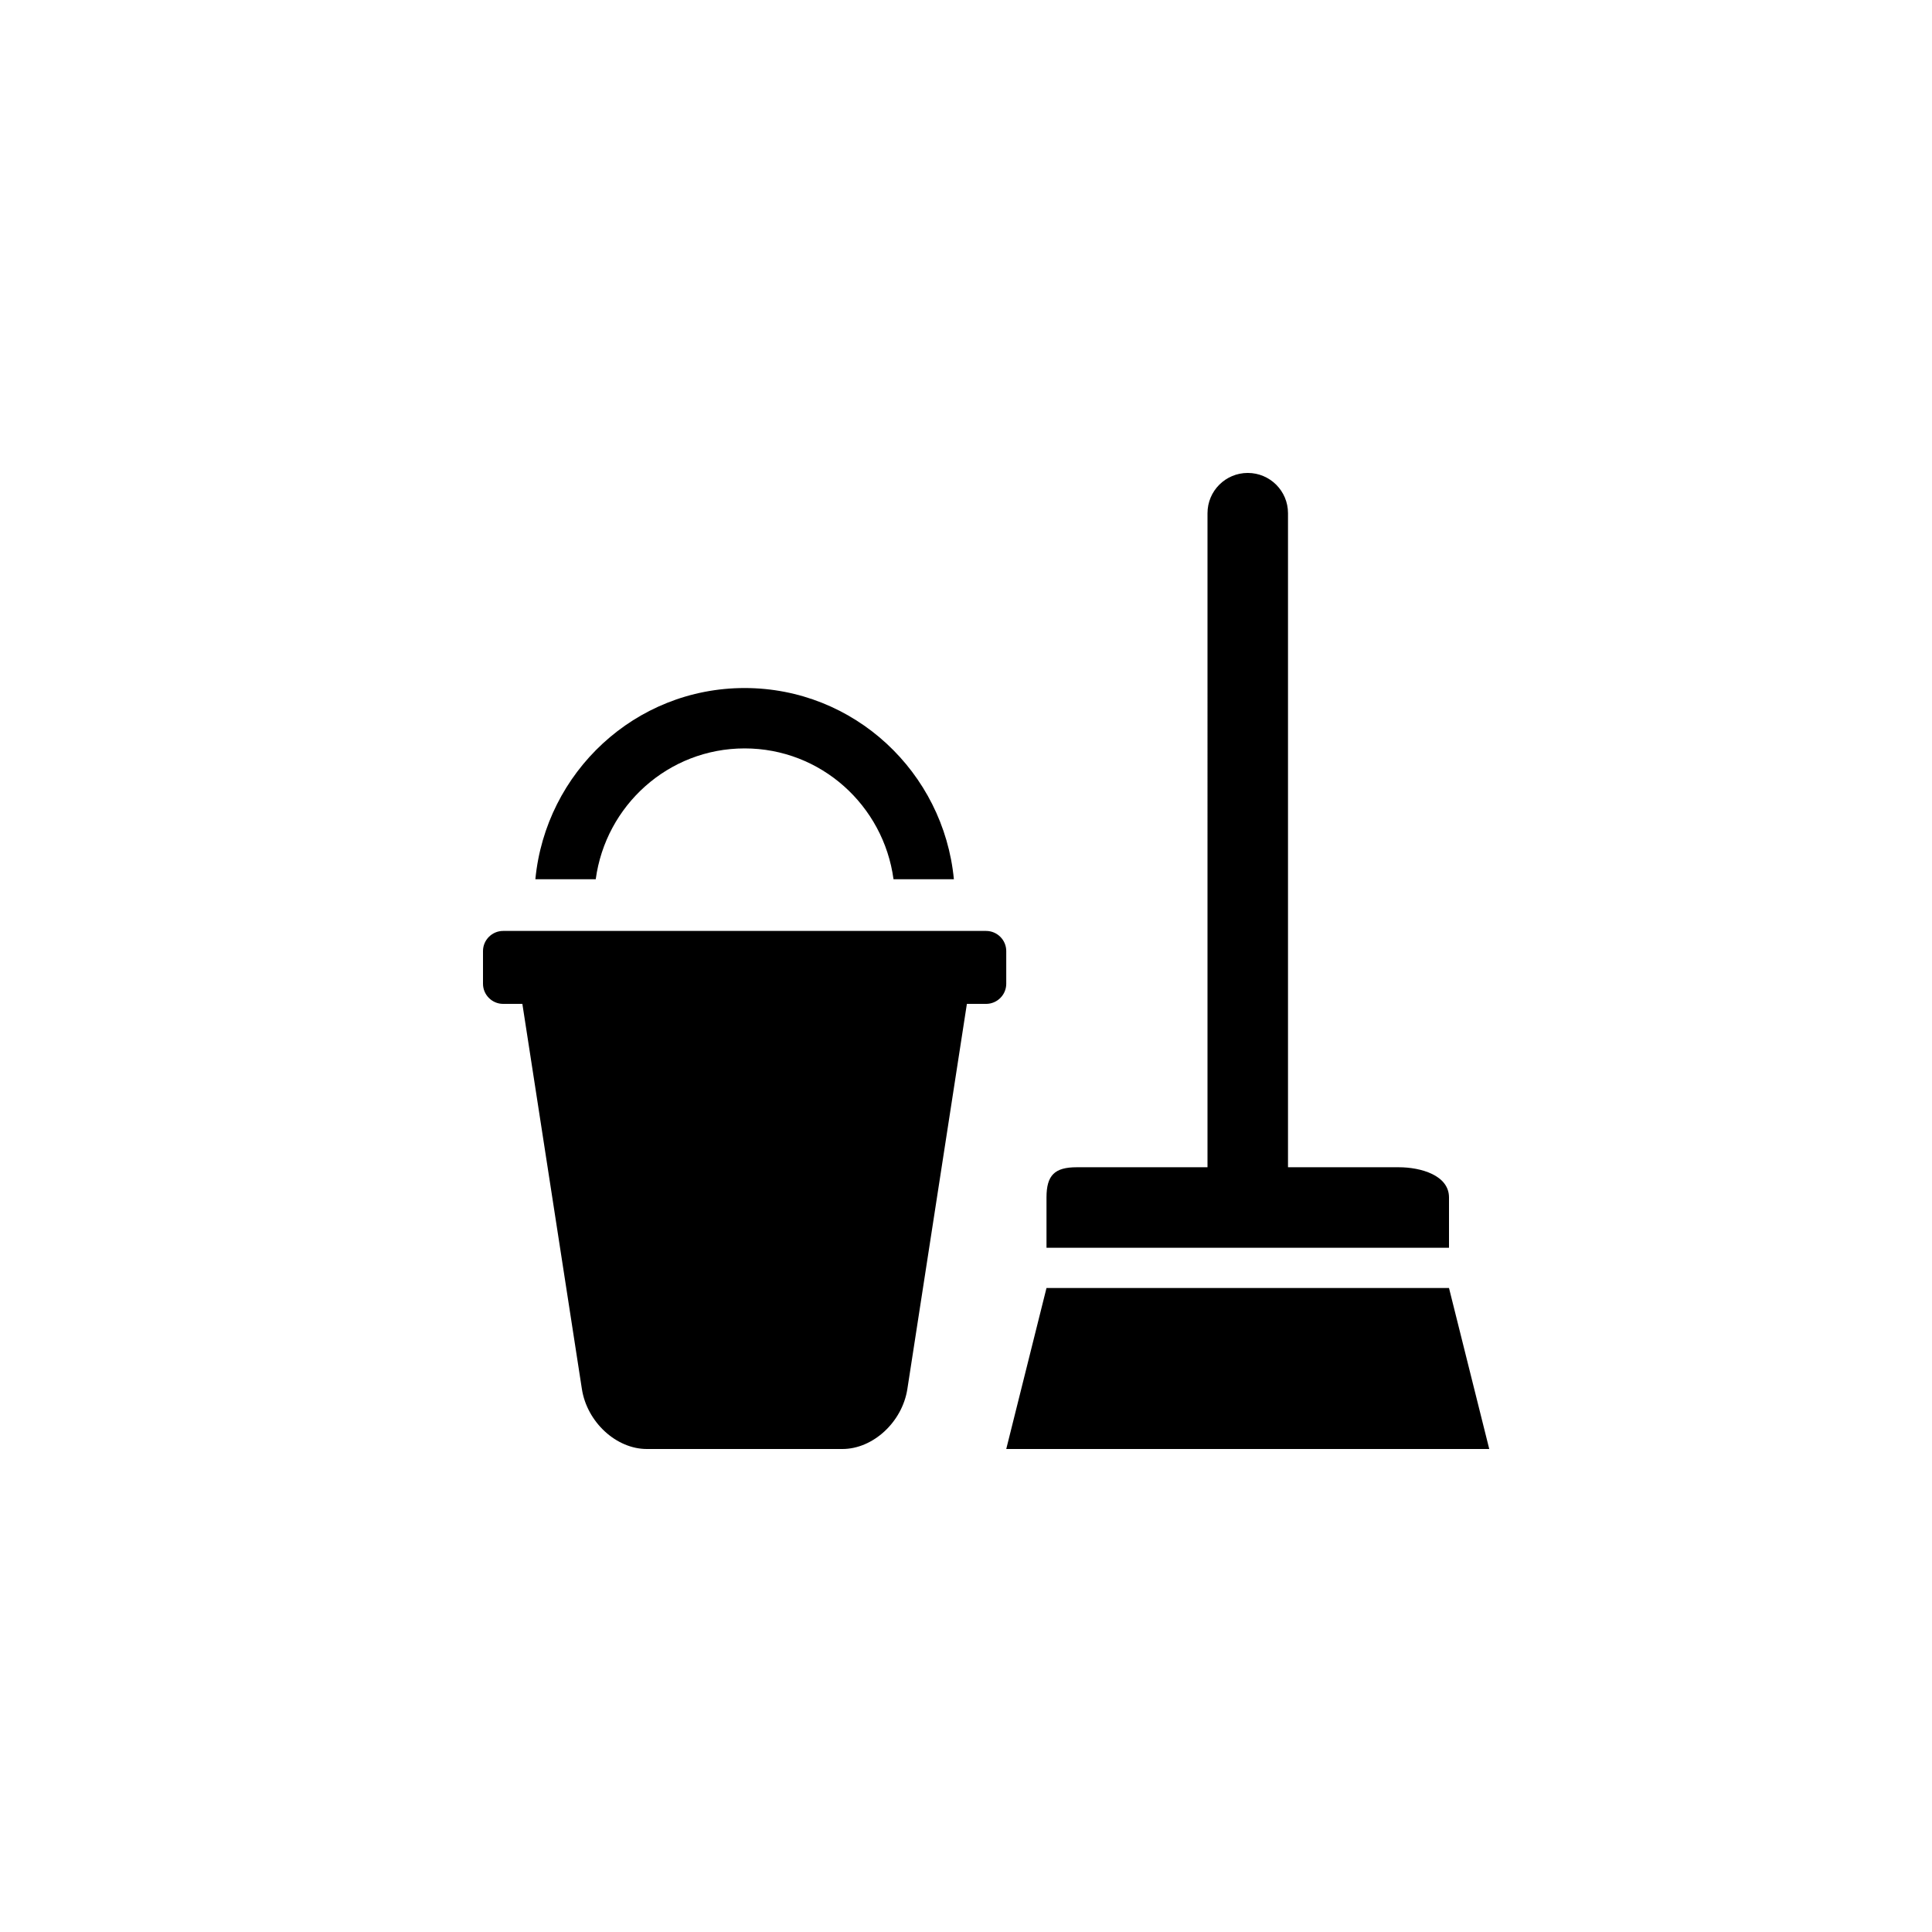 <?xml version="1.0" encoding="utf-8"?>
<!-- Generator: Adobe Illustrator 19.1.0, SVG Export Plug-In . SVG Version: 6.00 Build 0)  -->
<svg version="1.1" id="Layer_1" xmlns="http://www.w3.org/2000/svg" xmlns:xlink="http://www.w3.org/1999/xlink" x="0px" y="0px"
	 viewBox="0 0 48 48" style="enable-background:new 0 0 48 48;" xml:space="preserve">
<g id="cleaning_2_">
	<path d="M37,36H25l1-4h10L37,36z M36,29.75C36,29.2,35.301,29,34.751,29H32V12.75c0-0.553-0.448-1-1-1s-1,0.447-1,1V29h-3.249
		C26.201,29,26,29.2,26,29.75V31h10V29.75z M25,23.629c0-0.275-0.225-0.5-0.5-0.5h-12c-0.275,0-0.5,0.225-0.5,0.5v0.812
		c0,0.275,0.225,0.5,0.5,0.5h0.478l1.479,9.569C14.584,35.33,15.309,36,16.07,36h4.86c0.76,0,1.486-0.67,1.613-1.49l1.479-9.569
		H24.5c0.275,0,0.5-0.225,0.5-0.5V23.629z M18.5,18.594c1.896,0,3.452,1.42,3.699,3.25h1.5c-0.256-2.657-2.476-4.75-5.199-4.75
		s-4.943,2.093-5.199,4.75h1.5C15.048,20.014,16.604,18.594,18.5,18.594z"/>
</g>
</svg>
